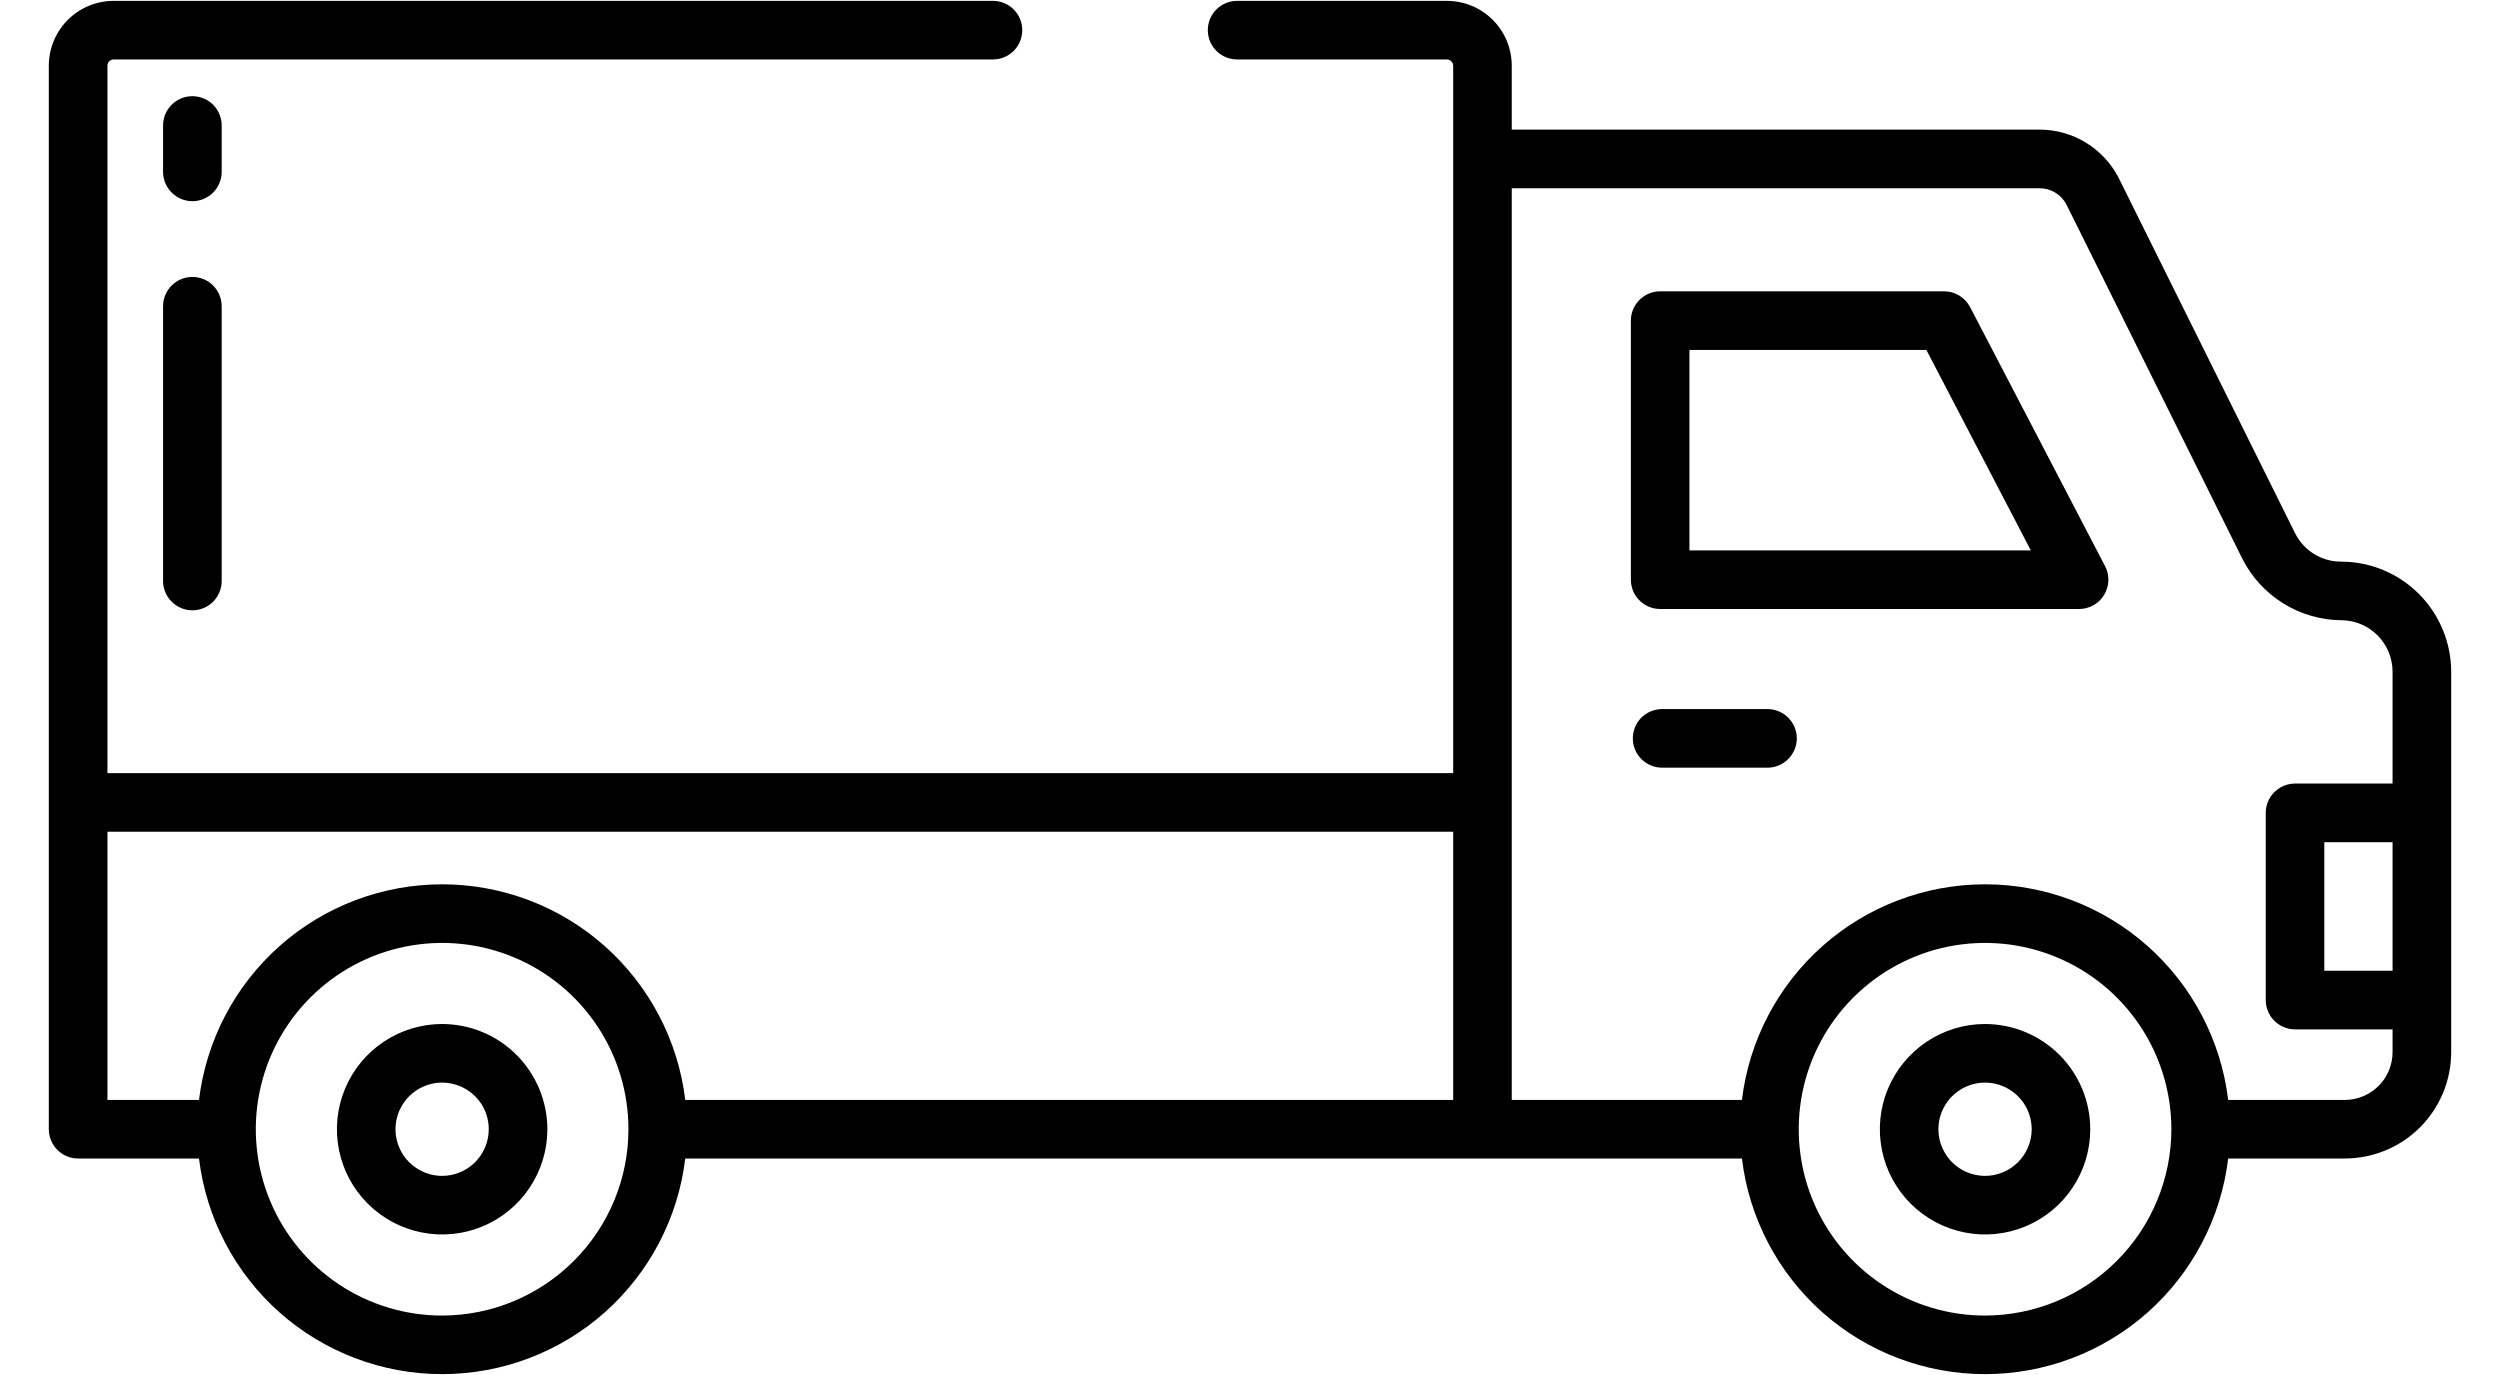 <svg width="40" height="22" viewBox="0 0 40 22" fill="none" xmlns="http://www.w3.org/2000/svg">
<path d="M31.522 4.914C31.482 4.838 31.422 4.774 31.349 4.729C31.276 4.685 31.192 4.661 31.106 4.661H26.562C26.438 4.661 26.319 4.711 26.231 4.799C26.143 4.887 26.094 5.006 26.094 5.13V9.275C26.094 9.399 26.143 9.519 26.231 9.606C26.319 9.694 26.438 9.744 26.562 9.744H33.266C33.346 9.744 33.425 9.723 33.496 9.683C33.566 9.644 33.625 9.587 33.666 9.518C33.708 9.449 33.731 9.371 33.734 9.29C33.737 9.21 33.719 9.13 33.681 9.058L31.522 4.914ZM27.031 8.806V5.599H30.822L32.493 8.806H27.031ZM28.28 11.345H26.594C26.469 11.345 26.35 11.395 26.262 11.482C26.174 11.57 26.125 11.69 26.125 11.814C26.125 11.938 26.174 12.057 26.262 12.145C26.35 12.233 26.469 12.283 26.594 12.283H28.28C28.404 12.283 28.523 12.233 28.611 12.145C28.699 12.057 28.749 11.938 28.749 11.814C28.749 11.69 28.699 11.57 28.611 11.482C28.523 11.395 28.404 11.345 28.28 11.345H28.28ZM3.078 4.431C2.954 4.431 2.835 4.48 2.747 4.568C2.659 4.656 2.609 4.775 2.609 4.899V9.296C2.609 9.42 2.659 9.539 2.747 9.627C2.835 9.715 2.954 9.765 3.078 9.765C3.202 9.765 3.322 9.715 3.41 9.627C3.497 9.539 3.547 9.42 3.547 9.296V4.899C3.547 4.775 3.497 4.656 3.41 4.568C3.322 4.48 3.202 4.431 3.078 4.431ZM3.547 2.008C3.547 1.883 3.497 1.764 3.41 1.676C3.322 1.588 3.202 1.539 3.078 1.539C2.954 1.539 2.835 1.588 2.747 1.676C2.659 1.764 2.609 1.883 2.609 2.008V2.75C2.609 2.874 2.659 2.994 2.747 3.081C2.835 3.169 2.954 3.219 3.078 3.219C3.202 3.219 3.322 3.169 3.41 3.081C3.497 2.994 3.547 2.874 3.547 2.75V2.008Z" fill="black"/>
<path d="M37.458 8.986C37.304 8.987 37.154 8.944 37.023 8.863C36.893 8.782 36.788 8.666 36.72 8.529L33.9 2.849C33.78 2.615 33.599 2.419 33.374 2.282C33.15 2.145 32.892 2.073 32.63 2.074H24.188V1.052C24.188 0.777 24.079 0.512 23.884 0.318C23.69 0.123 23.425 0.014 23.15 0.014H19.794C19.669 0.014 19.55 0.063 19.462 0.151C19.374 0.239 19.325 0.358 19.325 0.482C19.325 0.607 19.374 0.726 19.462 0.814C19.55 0.902 19.669 0.951 19.794 0.951H23.15C23.163 0.951 23.176 0.954 23.189 0.959C23.201 0.964 23.212 0.971 23.221 0.981C23.231 0.99 23.238 1.001 23.243 1.013C23.248 1.026 23.251 1.039 23.251 1.052V12.37H1.719V1.052C1.719 1.025 1.729 1 1.748 0.981C1.767 0.962 1.793 0.951 1.819 0.951H15.887C16.012 0.951 16.131 0.902 16.219 0.814C16.307 0.726 16.356 0.607 16.356 0.482C16.356 0.358 16.307 0.239 16.219 0.151C16.131 0.063 16.012 0.014 15.887 0.014H1.82C1.544 0.014 1.28 0.123 1.085 0.318C0.891 0.512 0.781 0.777 0.781 1.052V18.068C0.781 18.192 0.831 18.311 0.919 18.399C1.006 18.487 1.126 18.536 1.25 18.536H3.184C3.299 19.488 3.758 20.364 4.474 21C5.191 21.635 6.116 21.986 7.074 21.986C8.032 21.986 8.957 21.635 9.674 21C10.39 20.364 10.85 19.488 10.964 18.536H27.871C27.985 19.488 28.445 20.364 29.161 21C29.878 21.635 30.803 21.986 31.761 21.986C32.719 21.986 33.644 21.635 34.361 21C35.077 20.364 35.536 19.488 35.651 18.536H37.516C37.968 18.536 38.401 18.357 38.72 18.038C39.039 17.718 39.219 17.285 39.219 16.834V10.747C39.218 10.28 39.032 9.833 38.702 9.502C38.372 9.172 37.925 8.987 37.458 8.986ZM7.074 21.049C6.484 21.049 5.908 20.874 5.418 20.547C4.928 20.219 4.545 19.753 4.32 19.209C4.094 18.664 4.035 18.064 4.15 17.486C4.265 16.908 4.549 16.377 4.966 15.96C5.383 15.543 5.914 15.259 6.493 15.144C7.071 15.029 7.67 15.088 8.215 15.314C8.76 15.539 9.225 15.921 9.553 16.412C9.881 16.902 10.055 17.478 10.055 18.068C10.055 18.858 9.74 19.616 9.181 20.175C8.622 20.734 7.864 21.048 7.074 21.049ZM23.251 17.599H10.964C10.85 16.648 10.39 15.772 9.674 15.136C8.957 14.5 8.032 14.149 7.074 14.149C6.116 14.149 5.191 14.5 4.474 15.136C3.758 15.772 3.299 16.648 3.184 17.599H1.719V13.308H23.251V17.599ZM31.761 21.049C31.171 21.049 30.595 20.874 30.105 20.547C29.614 20.219 29.232 19.753 29.006 19.209C28.781 18.664 28.722 18.065 28.837 17.486C28.952 16.908 29.236 16.377 29.653 15.96C30.07 15.543 30.601 15.259 31.179 15.144C31.758 15.029 32.357 15.088 32.902 15.314C33.447 15.539 33.912 15.921 34.24 16.412C34.567 16.902 34.742 17.478 34.742 18.068C34.741 18.858 34.427 19.616 33.868 20.175C33.309 20.734 32.551 21.048 31.761 21.049ZM38.281 15.532H37.189V13.475H38.281V15.532ZM38.281 12.537H36.721C36.596 12.537 36.477 12.587 36.389 12.675C36.301 12.762 36.252 12.882 36.252 13.006V16.001C36.252 16.125 36.301 16.244 36.389 16.332C36.477 16.42 36.596 16.47 36.721 16.47H38.281V16.834C38.281 17.037 38.201 17.232 38.057 17.375C37.914 17.518 37.719 17.599 37.516 17.599H35.651C35.536 16.648 35.077 15.772 34.361 15.136C33.644 14.5 32.719 14.149 31.761 14.149C30.803 14.149 29.878 14.5 29.161 15.136C28.445 15.772 27.985 16.648 27.871 17.599H24.188V3.012H32.63C32.719 3.011 32.807 3.035 32.883 3.081C32.959 3.127 33.022 3.193 33.063 3.272L35.88 8.945C36.03 9.239 36.258 9.486 36.538 9.658C36.819 9.831 37.142 9.923 37.472 9.924C37.688 9.927 37.893 10.016 38.045 10.17C38.196 10.324 38.281 10.531 38.281 10.747V12.537Z" fill="black"/>
<path d="M7.074 16.384C6.741 16.384 6.416 16.483 6.139 16.668C5.862 16.853 5.646 17.116 5.519 17.424C5.391 17.731 5.358 18.07 5.423 18.396C5.488 18.723 5.648 19.023 5.884 19.258C6.119 19.494 6.419 19.654 6.746 19.719C7.072 19.784 7.411 19.751 7.719 19.623C8.026 19.496 8.289 19.28 8.474 19.003C8.659 18.726 8.758 18.401 8.758 18.068C8.757 17.621 8.58 17.194 8.264 16.878C7.949 16.562 7.521 16.385 7.074 16.384ZM7.074 18.814C6.927 18.814 6.782 18.77 6.66 18.688C6.537 18.606 6.441 18.49 6.385 18.353C6.328 18.217 6.314 18.067 6.342 17.922C6.371 17.778 6.442 17.645 6.547 17.54C6.651 17.436 6.784 17.365 6.929 17.336C7.073 17.307 7.223 17.322 7.36 17.379C7.496 17.435 7.613 17.531 7.695 17.653C7.777 17.776 7.82 17.92 7.82 18.068C7.82 18.266 7.741 18.455 7.602 18.595C7.462 18.735 7.272 18.814 7.074 18.814V18.814ZM31.761 16.384C31.428 16.384 31.102 16.483 30.826 16.668C30.549 16.853 30.333 17.116 30.206 17.424C30.078 17.731 30.045 18.07 30.11 18.396C30.175 18.723 30.335 19.023 30.57 19.258C30.806 19.494 31.106 19.654 31.433 19.719C31.759 19.784 32.098 19.751 32.405 19.623C32.713 19.496 32.976 19.28 33.161 19.003C33.346 18.726 33.444 18.401 33.444 18.068C33.444 17.622 33.267 17.194 32.951 16.878C32.635 16.562 32.207 16.385 31.761 16.384ZM31.761 18.814C31.613 18.814 31.469 18.77 31.346 18.688C31.224 18.606 31.128 18.49 31.072 18.353C31.015 18.217 31 18.067 31.029 17.922C31.058 17.778 31.129 17.645 31.233 17.54C31.338 17.436 31.471 17.365 31.615 17.336C31.76 17.307 31.91 17.322 32.046 17.379C32.183 17.435 32.299 17.531 32.381 17.653C32.463 17.776 32.507 17.92 32.507 18.068C32.507 18.266 32.428 18.455 32.288 18.595C32.148 18.735 31.959 18.814 31.761 18.814V18.814Z" fill="black"/>
</svg>
